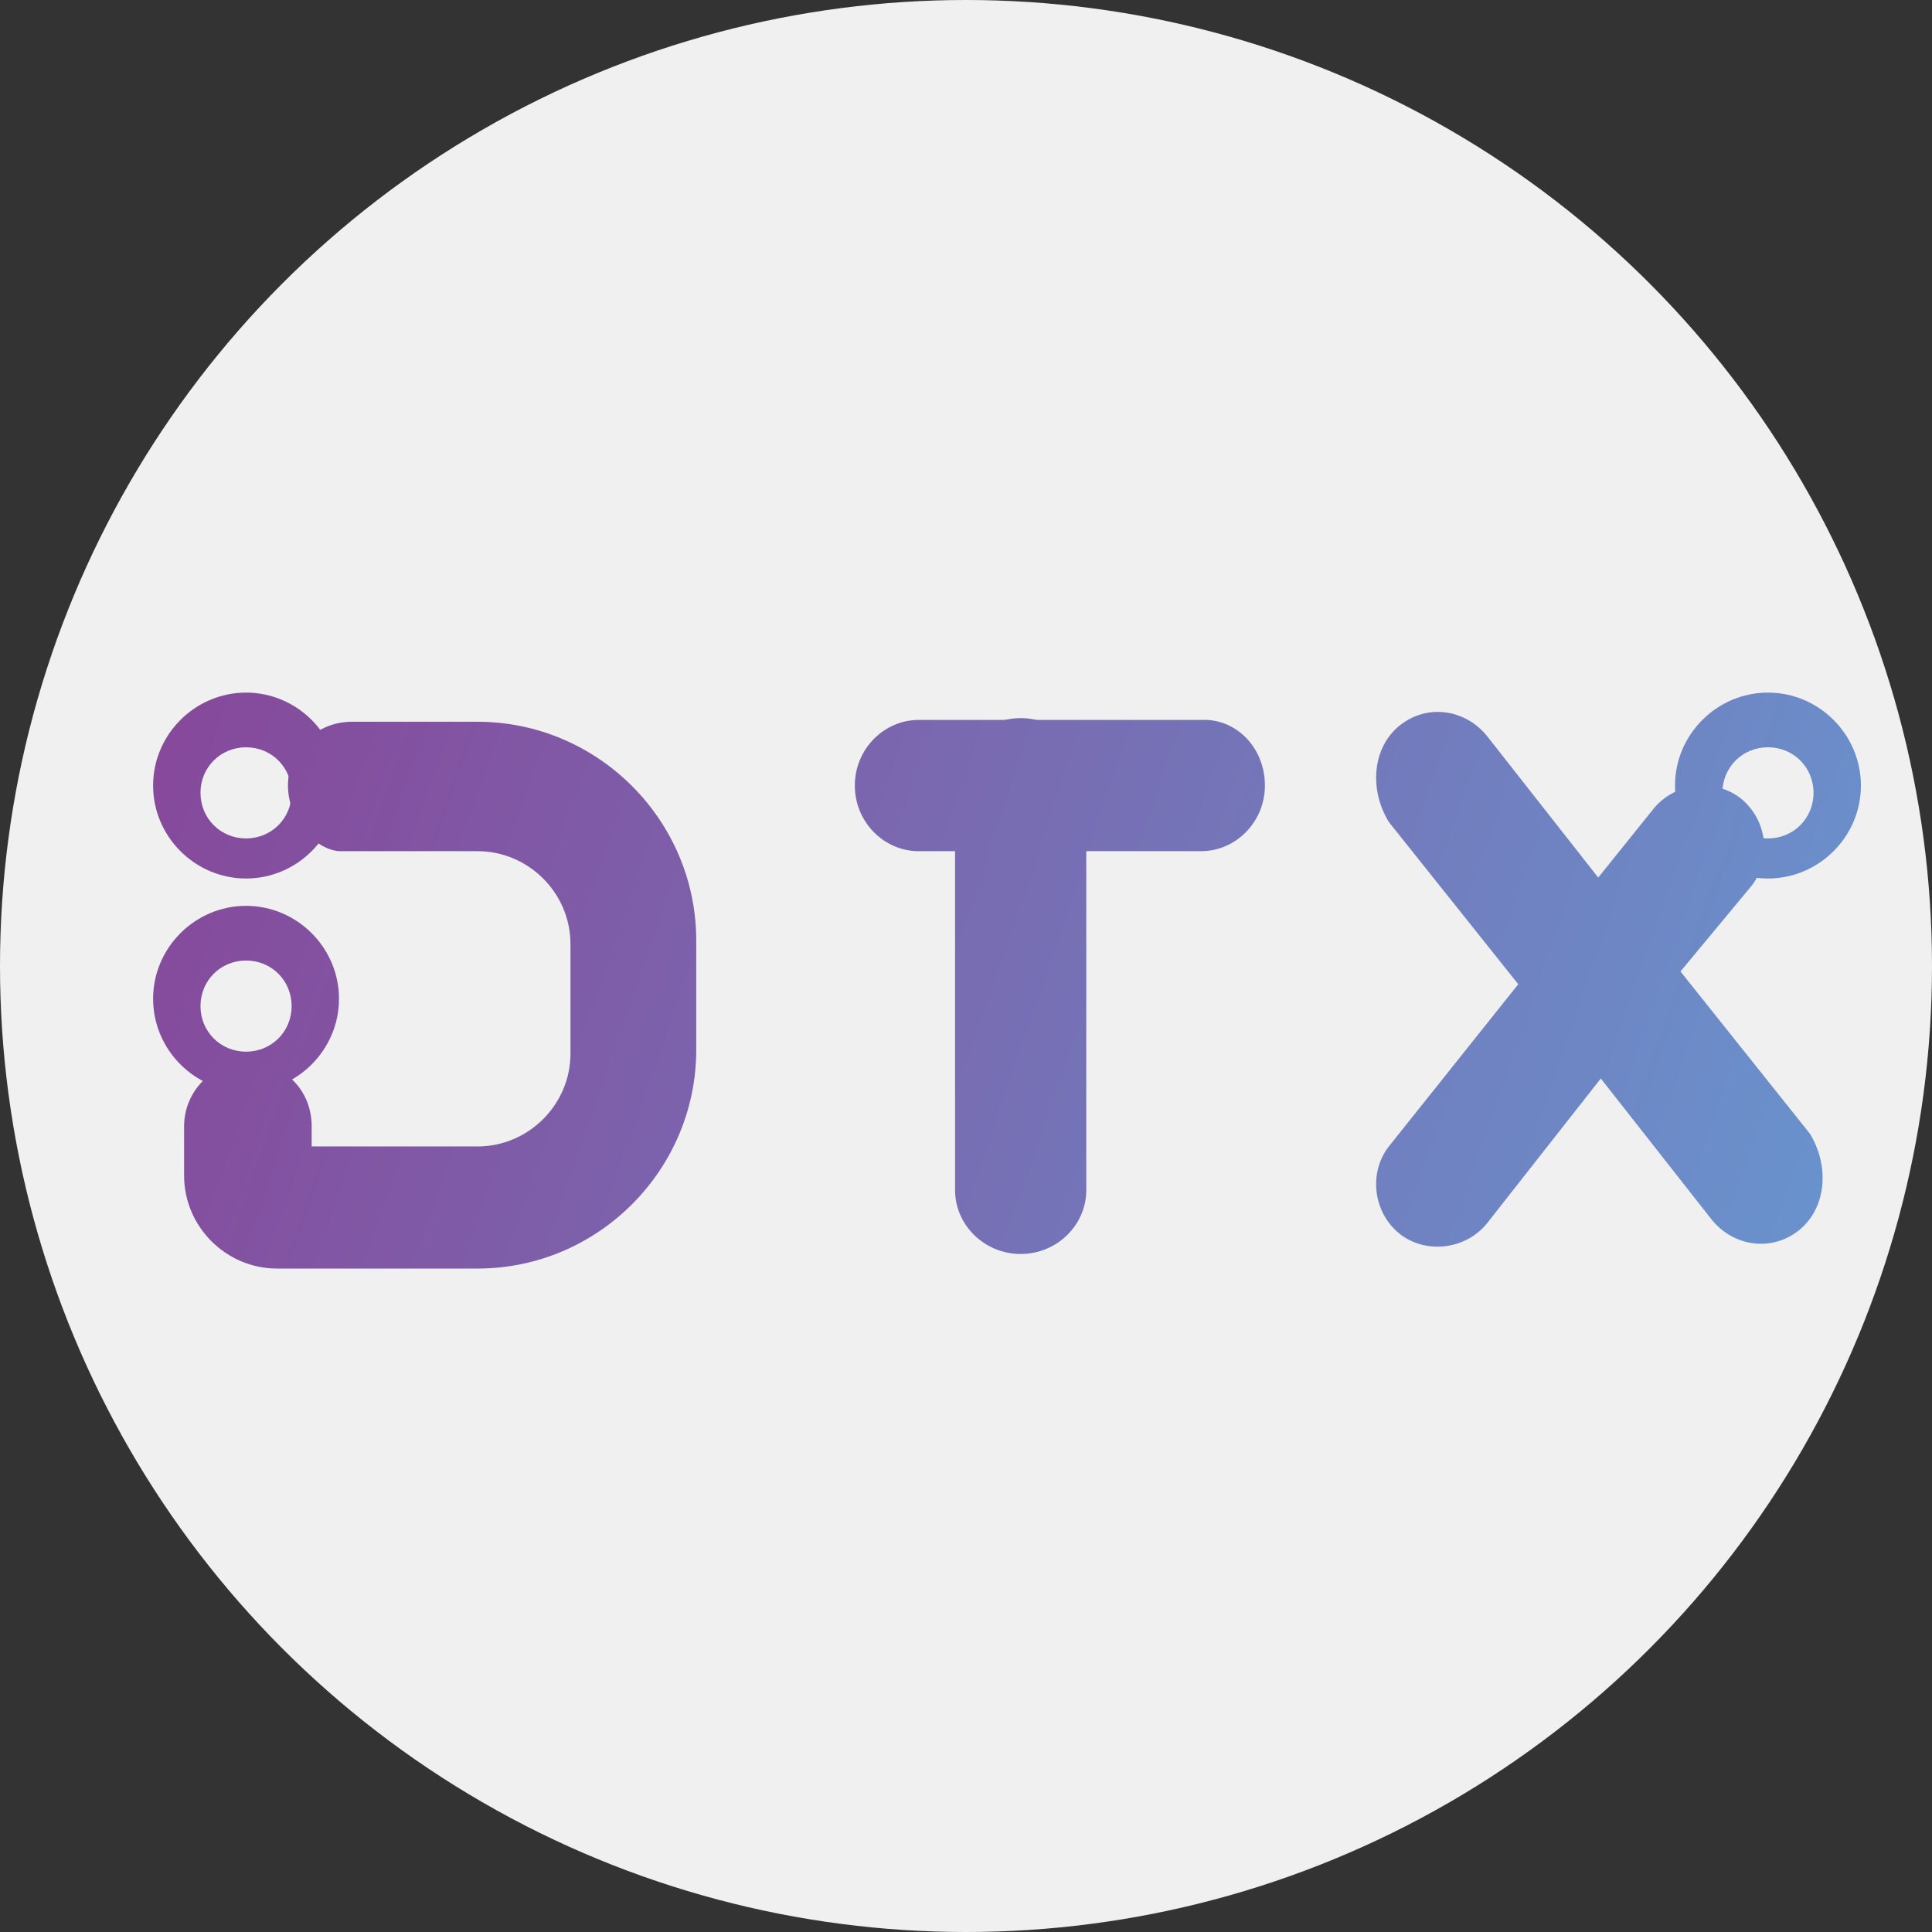 <?xml version="1.0" encoding="utf-8"?>
<svg width="106" height="106" version="1.1" id="Layer_1" xmlns="http://www.w3.org/2000/svg" xmlns:xlink="http://www.w3.org/1999/xlink" x="0px" y="0px"
	 viewBox="0 0 106 106" style="enable-background:new 0 0 106 106;" xml:space="preserve">
<rect x="0" y="0" width="106" height="106" fill="#333333" stroke="none"/>
<style type="text/css">
	.st0{fill-rule:evenodd;clip-rule:evenodd;fill:url(#SVGID_1_);}
	.st1{fill-rule:evenodd;clip-rule:evenodd;fill:url(#SVGID_2_);}
	.st2{fill-rule:evenodd;clip-rule:evenodd;fill:url(#SVGID_3_);}
	.st3{fill-rule:evenodd;clip-rule:evenodd;fill:url(#SVGID_4_);}
	.st4{fill-rule:evenodd;clip-rule:evenodd;fill:url(#SVGID_5_);}
	.st5{fill-rule:evenodd;clip-rule:evenodd;fill:url(#SVGID_6_);}
	.st6{fill-rule:evenodd;clip-rule:evenodd;fill:url(#SVGID_7_);}
	.st7{fill-rule:evenodd;clip-rule:evenodd;fill:url(#SVGID_8_);}
</style>
<g>
	<circle cx="53" cy="53" r="53" fill="#f0f0f0"/>
	
	<linearGradient id="SVGID_1_" gradientUnits="userSpaceOnUse" x1="12.671" y1="31.236" x2="101.297" y2="61.971">
		<stop  offset="0" style="stop-color:#86499B"/>
		<stop  offset="1" style="stop-color:#6992CC"/>
	</linearGradient>
	<path class="st0" d="M76.8,39.8c1.5-1.2,3.6-0.9,4.8,0.6l7.7,9.8c1.6,2.1,1.6,5,0,7.1l-7.7,9.8c-1.2,1.5-3.4,1.7-4.8,0.6
		c-1.5-1.2-1.7-3.4-0.6-4.8l7.1-8.9l-7.1-8.9C75.1,43.3,75.3,41,76.8,39.8z"/>
	<linearGradient id="SVGID_2_" gradientUnits="userSpaceOnUse" x1="13.667" y1="28.247" x2="102.293" y2="58.982">
		<stop  offset="0" style="stop-color:#86499B"/>
		<stop  offset="1" style="stop-color:#6992CC"/>
	</linearGradient>
	<path class="st1" d="M98.7,67.5c-1.5,1.2-3.6,0.9-4.8-0.6l-7.7-9.8c-1.6-2.1-1.6-5,0-7.1l4.5-5.6c1.2-1.5,3.4-1.7,4.8-0.6
		c1.5,1.2,1.7,3.4,0.6,4.8l-3.9,4.7l7.1,8.9C100.4,64,100.2,66.3,98.7,67.5z"/>
	<linearGradient id="SVGID_3_" gradientUnits="userSpaceOnUse" x1="10.264" y1="38.459" x2="98.889" y2="69.194">
		<stop  offset="0" style="stop-color:#86499B"/>
		<stop  offset="1" style="stop-color:#6992CC"/>
	</linearGradient>
	<path class="st2" d="M56,39.4c2,0,3.6,1.6,3.6,3.5v22.4c0,1.9-1.6,3.5-3.6,3.5c-2,0-3.6-1.6-3.6-3.5V42.9
		C52.4,41,54,39.4,56,39.4z"/>
	<linearGradient id="SVGID_4_" gradientUnits="userSpaceOnUse" x1="13.666" y1="28.248" x2="102.292" y2="58.983">
		<stop  offset="0" style="stop-color:#86499B"/>
		<stop  offset="1" style="stop-color:#6992CC"/>
	</linearGradient>
	<path class="st3" d="M69.4,43.1c0,2-1.6,3.6-3.5,3.6H50.4c-1.9,0-3.5-1.6-3.5-3.6c0-2,1.6-3.6,3.5-3.6H65.9
		C67.8,39.4,69.4,41,69.4,43.1z"/>
	<linearGradient id="SVGID_5_" gradientUnits="userSpaceOnUse" x1="9.405" y1="41.354" x2="98.031" y2="72.089">
		<stop  offset="0" style="stop-color:#86499B"/>
		<stop  offset="1" style="stop-color:#6992CC"/>
	</linearGradient>
	<path class="st4" d="M8.4,43.1c0-2.8,2.3-5.1,5.1-5.1c2.8,0,5.1,2.3,5.1,5.1s-2.3,5.1-5.1,5.1C10.7,48.2,8.4,45.9,8.4,43.1z
		 M13.5,41c-1.4,0-2.5,1.1-2.5,2.5c0,1.4,1.1,2.5,2.5,2.5c1.4,0,2.5-1.1,2.5-2.5C16,42.1,14.9,41,13.5,41z"/>
	<linearGradient id="SVGID_6_" gradientUnits="userSpaceOnUse" x1="18.27" y1="15.459" x2="106.895" y2="46.194">
		<stop  offset="0" style="stop-color:#86499B"/>
		<stop  offset="1" style="stop-color:#6992CC"/>
	</linearGradient>
	<path class="st5" d="M91.9,43.1c0-2.8,2.3-5.1,5.1-5.1c2.8,0,5.1,2.3,5.1,5.1s-2.3,5.1-5.1,5.1C94.2,48.2,91.9,45.9,91.9,43.1z
		 M97,41c-1.4,0-2.5,1.1-2.5,2.5c0,1.4,1.1,2.5,2.5,2.5c1.4,0,2.5-1.1,2.5-2.5C99.5,42.1,98.4,41,97,41z"/>
	<linearGradient id="SVGID_7_" gradientUnits="userSpaceOnUse" x1="5.789" y1="54.223" x2="94.414" y2="84.958">
		<stop  offset="0" style="stop-color:#86499B"/>
		<stop  offset="1" style="stop-color:#6992CC"/>
	</linearGradient>
	<path class="st6" d="M8.4,54.8c0-2.8,2.3-5.1,5.1-5.1c2.8,0,5.1,2.3,5.1,5.1c0,2.8-2.3,5.1-5.1,5.1C10.7,59.9,8.4,57.6,8.4,54.8z
		 M13.5,52.7c-1.4,0-2.5,1.1-2.5,2.5c0,1.4,1.1,2.5,2.5,2.5c1.4,0,2.5-1.1,2.5-2.5C16,53.8,14.9,52.7,13.5,52.7z"/>
	<linearGradient id="SVGID_8_" gradientUnits="userSpaceOnUse" x1="6.465" y1="51.375" x2="95.09" y2="82.109">
		<stop  offset="0" style="stop-color:#86499B"/>
		<stop  offset="1" style="stop-color:#6992CC"/>
	</linearGradient>
	<path class="st7" d="M15.8,43.1c0-1.9,1.5-3.5,3.5-3.5h6.9c6.6,0,12,5.4,12,12v6c0,6.6-5.4,12-12,12H15.2c-2.8,0-5.1-2.3-5.1-5.1
		v-2.7c0-1.9,1.5-3.5,3.5-3.5s3.5,1.5,3.5,3.5v1.1h9.1c2.8,0,5.1-2.3,5.1-5.1v-6c0-2.8-2.3-5.1-5.1-5.1h-7.6
		C17.3,46.6,15.8,45,15.8,43.1z"/>
</g>
</svg>
